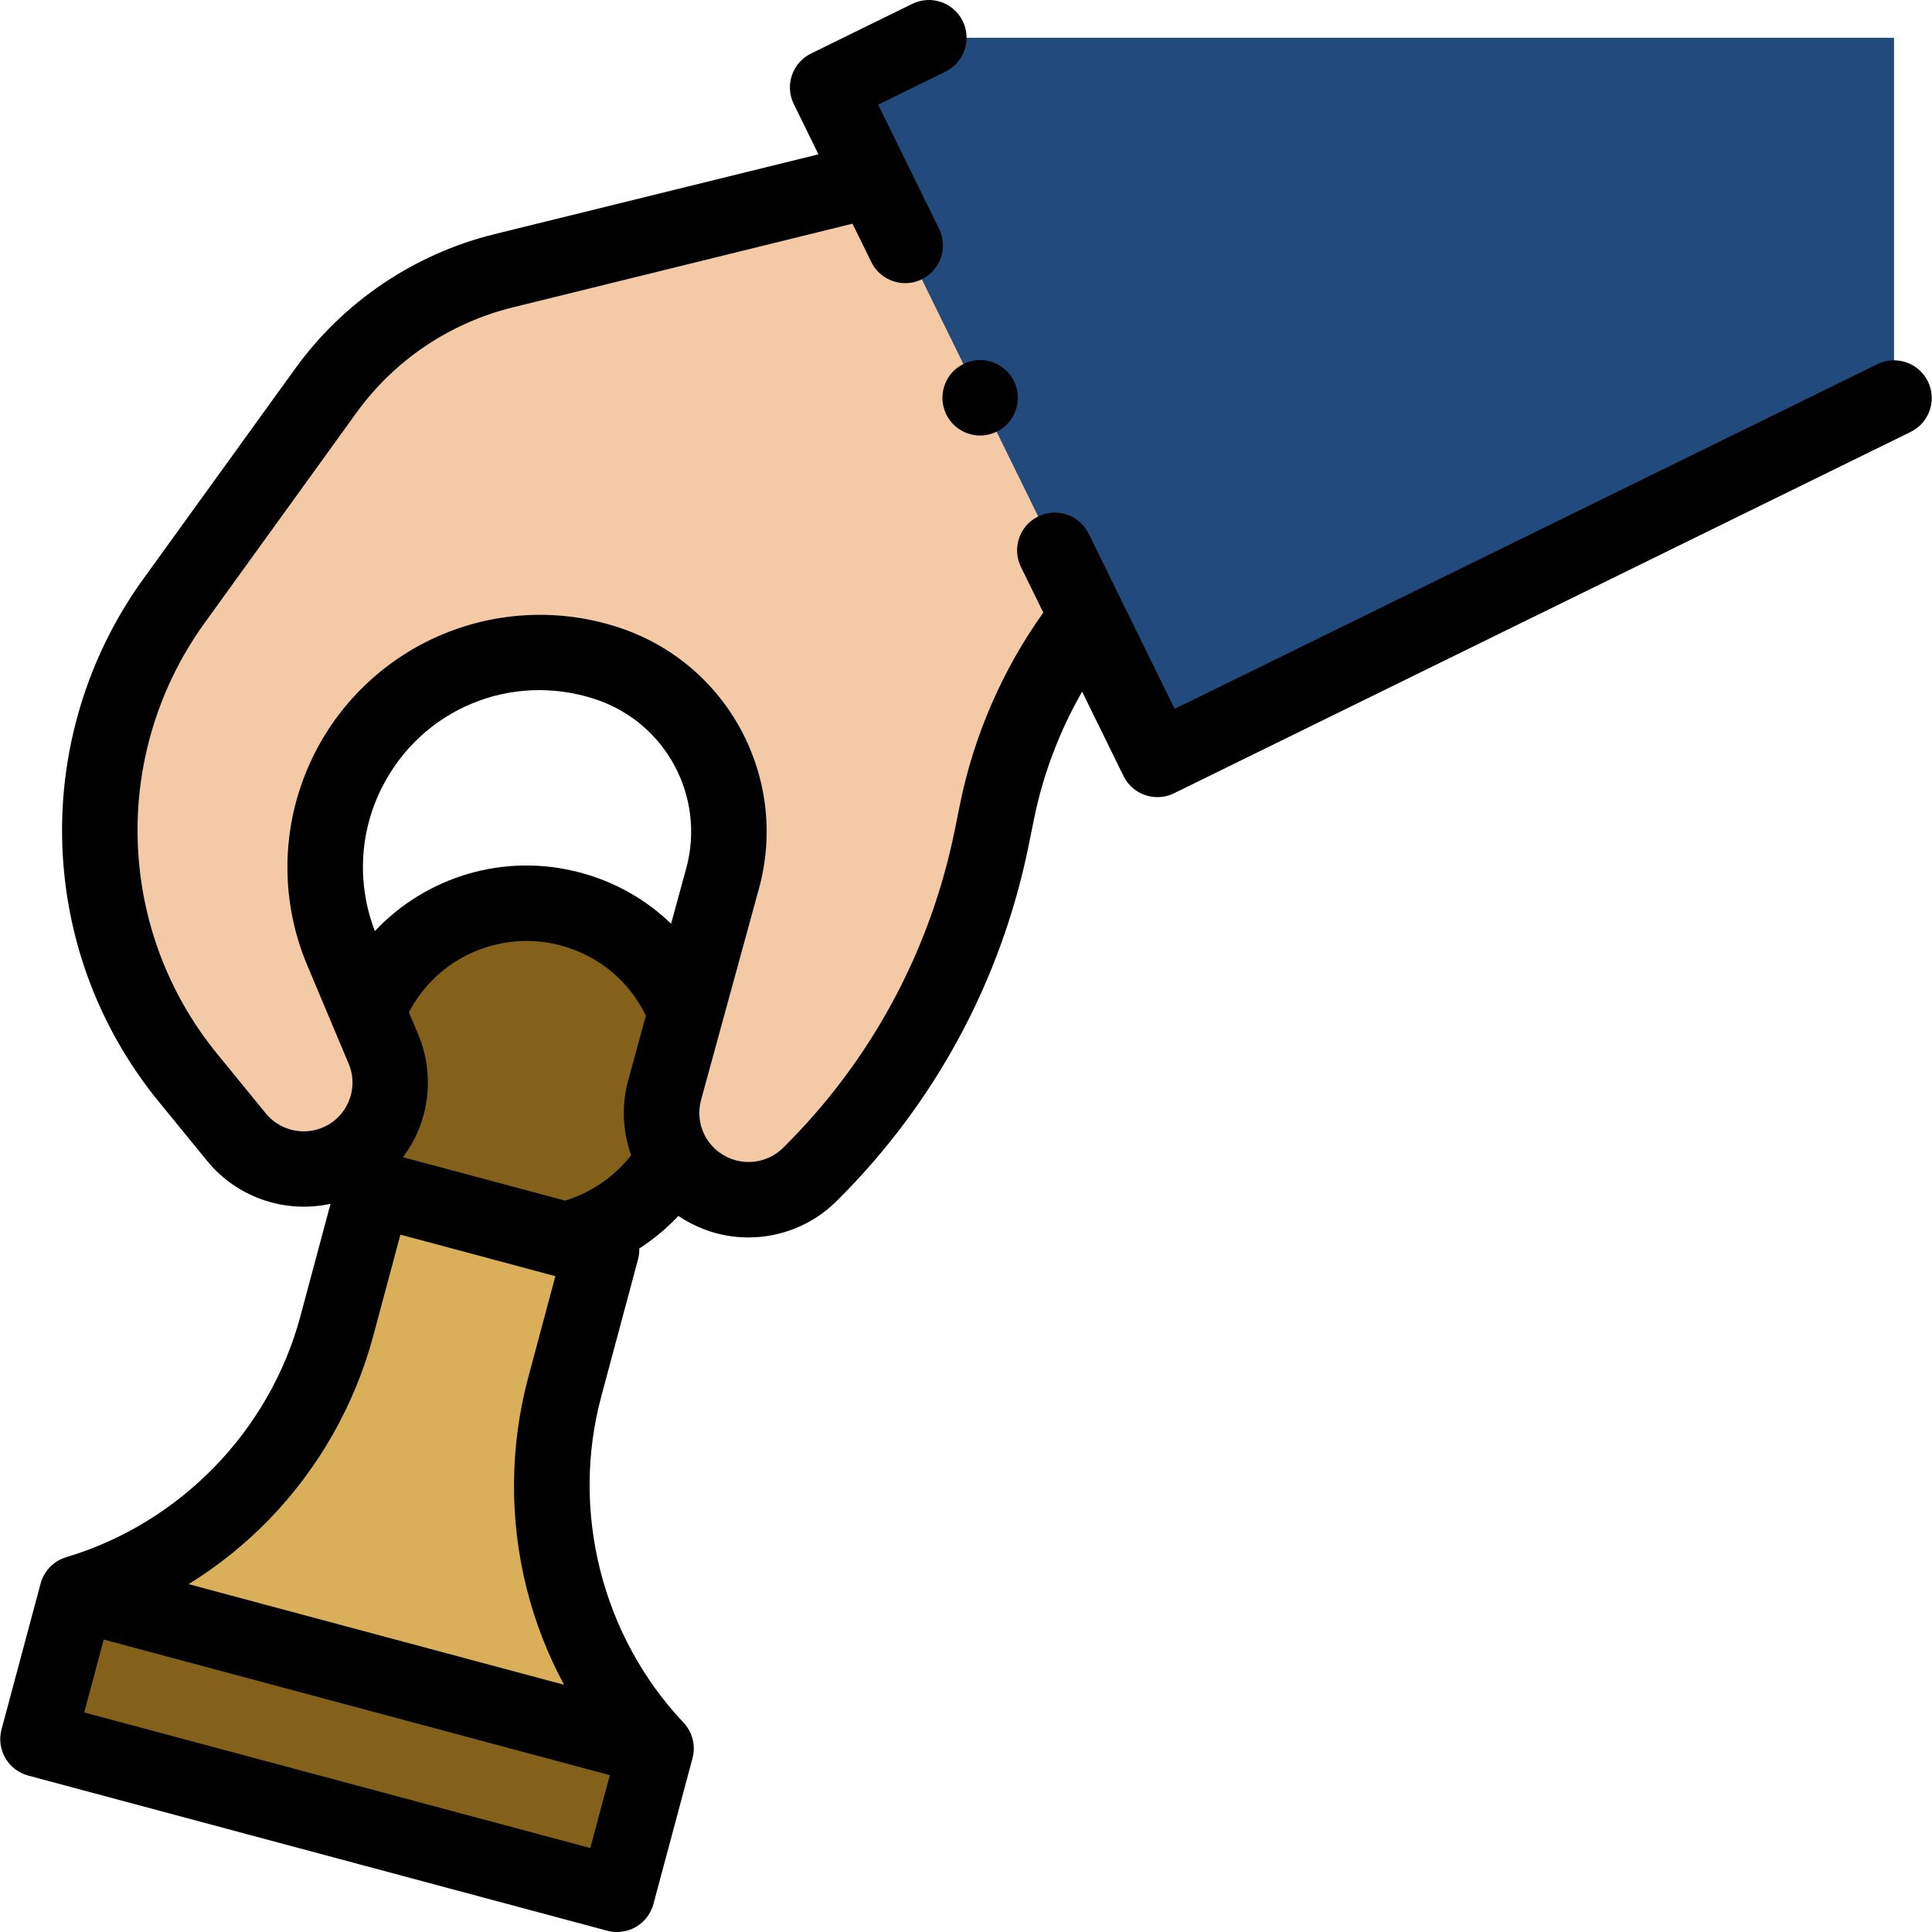 <?xml version="1.0"?>
<svg xmlns="http://www.w3.org/2000/svg" xmlns:xlink="http://www.w3.org/1999/xlink" xmlns:svgjs="http://svgjs.com/svgjs" version="1.1" width="512" height="512" x="0" y="0" viewBox="0 0 512.002 512.002" style="enable-background:new 0 0 512 512" xml:space="preserve" class=""><g><g xmlns="http://www.w3.org/2000/svg" id="XMLID_1477_"><g id="XMLID_1811_"><circle id="XMLID_1817_" cx="139.549" cy="284.533" fill="#83611b" r="45.158" data-original="#ffcd69" style="" class=""/><path id="XMLID_1815_" d="m163.508 502.002 10.353-38.637c-24.143-25.562-33.304-61.815-24.204-95.779l9.769-36.459-60.388-16.181-9.769 36.459c-9.1 33.963-35.161 60.779-68.85 70.845l-10.353 38.637z" fill="#83611b" data-original="#ffcd69" style="" class=""/><g id="XMLID_1920_"><path id="XMLID_1921_" d="m72.322 383.166h39.032v158.855h-39.032z" fill="#83611b" transform="matrix(.259 -.966 .966 .259 -378.762 431.574)" data-original="#ffcd69" style="" class=""/><path id="XMLID_1945_" d="m173.861 463.365c-24.143-25.562-33.304-61.815-24.204-95.778l9.769-36.459-60.388-16.181-9.769 36.459c-9.1 33.963-35.161 60.779-68.85 70.845l-.25.935 153.441 41.114z" fill="#d9af5a" data-original="#ffe6b4" style="" class=""/></g></g><path id="XMLID_1812_" d="m297.65 152.763c-17.01 17.01-28.631 38.655-33.412 62.231l-1.423 7.018c-6.871 33.881-23.66 64.955-48.233 89.271-6.419 6.352-15.956 8.368-24.397 5.158-11.092-4.219-17.165-16.173-14.031-27.619l15.33-55.988c6.619-24.173-6.896-49.286-30.717-57.077-26.736-8.744-55.849 3.359-68.505 28.48-7.499 14.884-8.095 32.308-1.632 47.67l10.978 26.09c5.176 12.302-1.204 26.409-13.861 30.645-9.041 3.026-19.01.144-25.042-7.239l-12.858-15.74c-13.293-16.272-21.333-36.196-23.055-57.137-2.027-24.646 4.815-49.206 19.294-69.254l40.249-55.729c11.442-15.843 28.14-27.107 47.115-31.782l107.536-26.497z" fill="#f3c9a6" data-original="#f3c9a6" style="" class=""/><path id="XMLID_58_" d="m501.936 10.002h-255.779l-26.819 13.16 87.384 178.083 195.214-95.758z" fill="#234a7c" data-original="#33d6f5" style="" class=""/><g id="XMLID_340_"><path id="XMLID_344_" d="m510.914 101.083c-2.432-4.959-8.424-7.005-13.382-4.574l-186.238 91.354-22.778-46.42c-2.434-4.959-8.424-7.006-13.383-4.572-4.958 2.433-7.005 8.425-4.572 13.383l5.93 12.084c-10.772 15.093-18.371 32.503-22.054 50.668l-1.423 7.019c-6.5 32.049-22.222 61.148-45.466 84.15-3.624 3.586-9.045 4.731-13.808 2.919-6.31-2.4-9.724-9.12-7.941-15.631l15.331-55.988c8.038-29.354-8.326-59.761-37.254-69.223-15.202-4.972-31.708-4.329-46.479 1.811-14.77 6.141-26.868 17.39-34.064 31.674-8.831 17.528-9.53 37.956-1.918 56.047l10.978 26.091c1.412 3.355 1.363 7.03-.137 10.348-1.5 3.317-4.228 5.78-7.681 6.936-5.068 1.695-10.744.054-14.124-4.083l-12.858-15.74c-12.065-14.77-19.27-32.623-20.833-51.63-1.831-22.253 4.361-44.478 17.435-62.579l40.249-55.729c10.042-13.906 24.746-23.824 41.4-27.928l90.076-22.194 4.988 10.165c1.738 3.541 5.29 5.597 8.985 5.597 1.479 0 2.98-.33 4.398-1.025 4.958-2.433 7.005-8.425 4.572-13.383l-16.143-32.895 17.841-8.755c4.958-2.433 7.005-8.425 4.572-13.383-2.434-4.959-8.426-7.004-13.383-4.572l-26.819 13.16c-4.958 2.433-7.005 8.425-4.572 13.383l6.542 13.331-85.843 21.151c-21.252 5.236-40.014 17.893-52.829 35.637l-40.249 55.729c-15.862 21.963-23.375 48.929-21.154 75.929 1.897 23.062 10.638 44.724 25.277 62.644l12.858 15.739c7.874 9.64 20.636 13.933 32.633 11.293l-7.984 29.796c-8.141 30.381-31.918 54.848-62.054 63.852-3.326.994-5.898 3.641-6.796 6.993l-10.353 38.637c-1.43 5.335 1.736 10.818 7.071 12.248l153.442 41.115c.852.228 1.722.341 2.588.341 1.741 0 3.467-.455 5-1.34 2.297-1.326 3.973-3.51 4.659-6.072l10.353-38.637c.898-3.353-.006-6.931-2.389-9.454-21.596-22.866-29.955-55.944-21.814-86.324l9.769-36.459c.256-.956.359-1.916.334-2.858 3.787-2.445 7.27-5.342 10.36-8.625 2.095 1.416 4.385 2.616 6.85 3.554 3.803 1.447 7.77 2.149 11.708 2.149 8.563 0 16.988-3.323 23.277-9.546 26.074-25.801 43.709-58.441 51-94.391l1.424-7.019c2.393-11.802 6.735-23.228 12.737-33.686l10.97 22.355c1.738 3.541 5.29 5.597 8.985 5.597 1.479 0 2.98-.33 4.396-1.024l195.214-95.758c4.958-2.432 7.005-8.423 4.573-13.382zm-439.678 301.676c13.21-13.593 22.787-30.456 27.692-48.765l7.181-26.8 41.069 11.004-7.181 26.8c-4.906 18.309-5.044 37.7-.4 56.078 2.239 8.859 5.577 17.392 9.882 25.404l-99.503-26.662c7.735-4.786 14.892-10.507 21.26-17.059zm85.201 86.996-134.123-35.938 5.176-19.319 134.123 35.938zm10.072-203.575c-1.873 6.84-1.477 13.768.761 19.972-4.436 5.665-10.59 9.916-17.52 12.03l-42.963-11.512c1.443-1.916 2.688-3.991 3.69-6.205 3.765-8.323 3.892-17.926.349-26.347l-2.458-5.841c7.504-14.47 24.195-22.014 40.281-17.705 9.961 2.669 18.057 9.388 22.519 18.591zm15.331-55.987-3.997 14.599c-6.612-6.381-14.801-11.068-24.017-13.537-20.161-5.403-40.931 1.078-54.478 15.486-4.779-12.359-4.137-26.129 1.846-38.005 10.511-20.866 34.259-30.739 56.465-23.475 18.776 6.141 29.398 25.878 24.181 44.932z" fill="#000000" data-original="#000000" style="" class=""/><path id="XMLID_1502_" d="m249.751 105.422c0 2.63 1.06 5.21 2.92 7.07s4.44 2.93 7.07 2.93c2.64 0 5.22-1.07 7.08-2.93s2.93-4.44 2.93-7.07-1.07-5.21-2.93-7.07c-1.87-1.86-4.44-2.93-7.08-2.93-2.63 0-5.2 1.07-7.07 2.93-1.86 1.86-2.92 4.44-2.92 7.07z" fill="#000000" data-original="#000000" style="" class=""/></g></g></g></svg>
